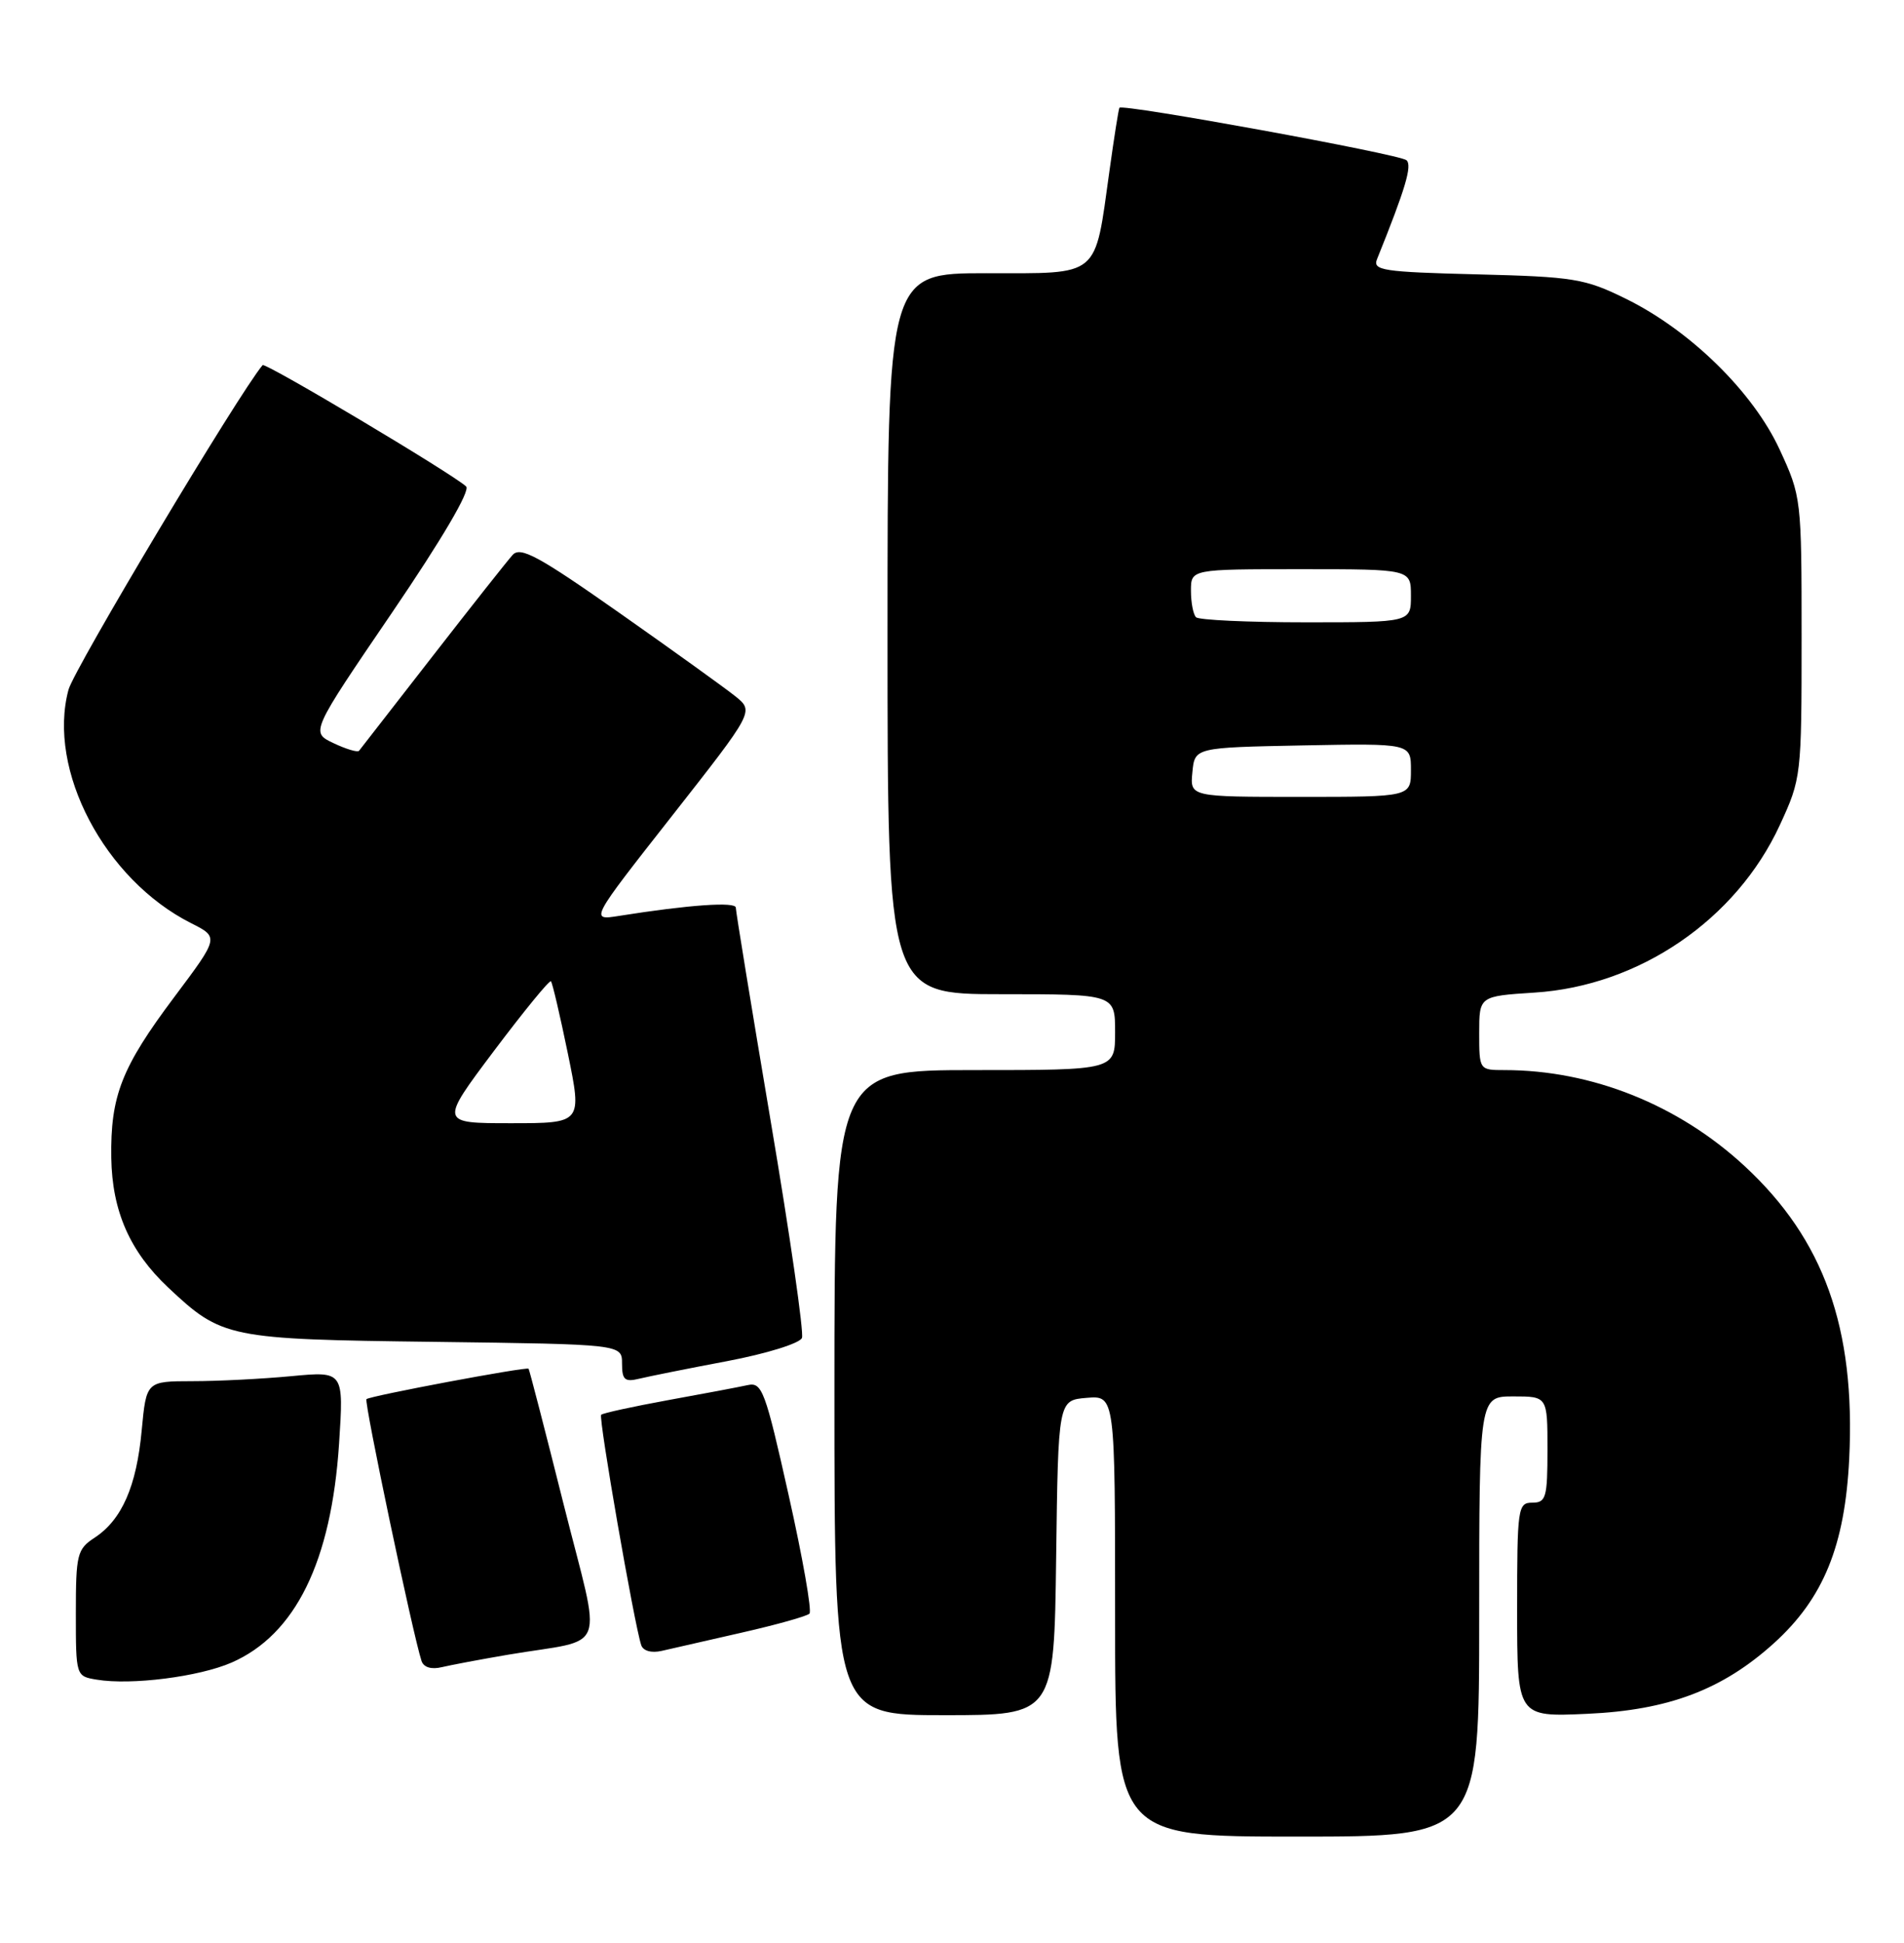 <?xml version="1.0" encoding="UTF-8" standalone="no"?>
<!DOCTYPE svg PUBLIC "-//W3C//DTD SVG 1.1//EN" "http://www.w3.org/Graphics/SVG/1.1/DTD/svg11.dtd" >
<svg xmlns="http://www.w3.org/2000/svg" xmlns:xlink="http://www.w3.org/1999/xlink" version="1.1" viewBox="0 0 251 256">
 <g >
 <path fill="currentColor"
d=" M 195.00 213.00 C 195.00 184.00 195.00 184.00 199.50 184.00 C 204.00 184.00 204.00 184.00 204.00 191.00 C 204.00 197.33 203.81 198.00 202.00 198.00 C 200.09 198.00 200.00 198.67 200.00 212.12 C 200.00 226.24 200.00 226.24 209.25 225.82 C 219.95 225.34 227.06 222.65 233.84 216.53 C 240.39 210.61 243.22 203.66 243.78 192.17 C 244.61 174.97 240.44 163.33 230.00 153.66 C 221.25 145.56 209.84 141.00 198.32 141.00 C 195.02 141.00 195.00 140.98 195.00 136.13 C 195.00 131.26 195.00 131.26 202.30 130.79 C 216.10 129.91 228.87 121.19 234.63 108.72 C 237.46 102.58 237.50 102.27 237.50 84.00 C 237.50 65.70 237.47 65.43 234.60 59.22 C 231.10 51.65 222.81 43.52 214.30 39.35 C 208.93 36.71 207.48 36.47 194.68 36.15 C 182.31 35.84 180.93 35.63 181.53 34.15 C 185.30 24.81 186.19 21.80 185.41 21.11 C 184.50 20.31 147.94 13.64 147.57 14.20 C 147.46 14.37 146.87 18.10 146.26 22.50 C 144.27 36.74 145.16 36.00 130.02 36.00 C 117.00 36.00 117.00 36.00 117.00 83.50 C 117.00 131.00 117.00 131.00 132.00 131.00 C 147.00 131.00 147.00 131.00 147.00 136.00 C 147.00 141.00 147.00 141.00 128.50 141.00 C 110.00 141.00 110.00 141.00 110.00 183.50 C 110.00 226.00 110.00 226.00 124.48 226.00 C 138.96 226.00 138.96 226.00 139.23 205.25 C 139.50 184.50 139.50 184.50 143.25 184.19 C 147.00 183.88 147.00 183.88 147.00 212.94 C 147.00 242.00 147.00 242.00 171.00 242.00 C 195.00 242.00 195.00 242.00 195.00 213.00 Z  M 30.53 219.07 C 38.95 215.39 43.68 205.76 44.70 190.21 C 45.32 180.68 45.32 180.68 38.41 181.33 C 34.61 181.69 28.75 181.99 25.39 181.99 C 19.29 182.00 19.29 182.00 18.68 188.47 C 18.00 195.85 16.06 200.26 12.48 202.61 C 10.17 204.12 10.00 204.80 10.00 212.55 C 10.00 220.85 10.01 220.87 12.75 221.32 C 17.29 222.08 26.24 220.94 30.53 219.07 Z  M 67.00 218.03 C 80.32 215.78 79.37 218.37 74.30 198.21 C 71.86 188.48 69.78 180.45 69.68 180.35 C 69.39 180.06 48.72 183.94 48.31 184.36 C 47.97 184.70 54.45 215.49 55.57 218.86 C 55.85 219.70 56.87 220.01 58.26 219.67 C 59.49 219.38 63.42 218.64 67.00 218.03 Z  M 97.80 215.12 C 102.37 214.08 106.38 212.96 106.71 212.62 C 107.05 212.28 105.82 205.27 103.97 197.03 C 100.88 183.21 100.46 182.09 98.56 182.51 C 97.43 182.76 92.71 183.65 88.07 184.49 C 83.43 185.34 79.46 186.20 79.25 186.42 C 78.87 186.79 83.62 214.07 84.53 216.77 C 84.78 217.53 85.87 217.84 87.23 217.53 C 88.48 217.24 93.24 216.15 97.80 215.12 Z  M 95.86 179.35 C 101.08 178.36 105.45 177.00 105.72 176.29 C 105.99 175.59 104.14 162.74 101.60 147.74 C 99.07 132.75 97.00 120.08 97.00 119.60 C 97.00 118.79 90.83 119.22 81.63 120.68 C 77.75 121.30 77.75 121.30 88.58 107.52 C 99.40 93.74 99.40 93.74 96.96 91.76 C 95.61 90.68 88.73 85.73 81.67 80.77 C 70.98 73.26 68.61 71.98 67.58 73.12 C 66.89 73.88 62.13 79.90 57.00 86.50 C 51.87 93.10 47.52 98.69 47.33 98.93 C 47.14 99.16 45.62 98.71 43.96 97.92 C 40.94 96.49 40.94 96.49 51.67 80.74 C 58.26 71.06 62.03 64.65 61.45 64.10 C 59.74 62.48 34.95 47.71 34.62 48.11 C 31.47 51.85 9.78 88.11 9.03 90.88 C 6.19 101.44 13.78 115.89 25.19 121.64 C 28.88 123.50 28.88 123.50 22.98 131.37 C 16.02 140.65 14.55 144.40 14.67 152.56 C 14.78 159.57 17.11 164.89 22.16 169.64 C 29.27 176.32 30.00 176.47 57.25 176.81 C 82.00 177.13 82.00 177.13 82.00 179.67 C 82.00 181.81 82.36 182.13 84.25 181.67 C 85.49 181.37 90.71 180.32 95.86 179.35 Z  M 157.19 101.75 C 157.50 98.50 157.50 98.50 171.75 98.22 C 186.00 97.95 186.00 97.95 186.00 101.47 C 186.00 105.00 186.00 105.00 171.44 105.00 C 156.87 105.00 156.87 105.00 157.19 101.75 Z  M 157.67 81.33 C 157.30 80.97 157.00 79.39 157.00 77.83 C 157.00 75.00 157.00 75.00 171.50 75.00 C 186.00 75.00 186.00 75.00 186.00 78.50 C 186.00 82.00 186.00 82.00 172.17 82.00 C 164.56 82.00 158.03 81.70 157.67 81.33 Z  M 65.12 138.47 C 69.06 133.24 72.44 129.10 72.63 129.30 C 72.82 129.49 73.82 133.77 74.86 138.82 C 76.74 148.00 76.74 148.00 67.35 148.00 C 57.96 148.00 57.96 148.00 65.12 138.47 Z "/>
</g>
</svg>